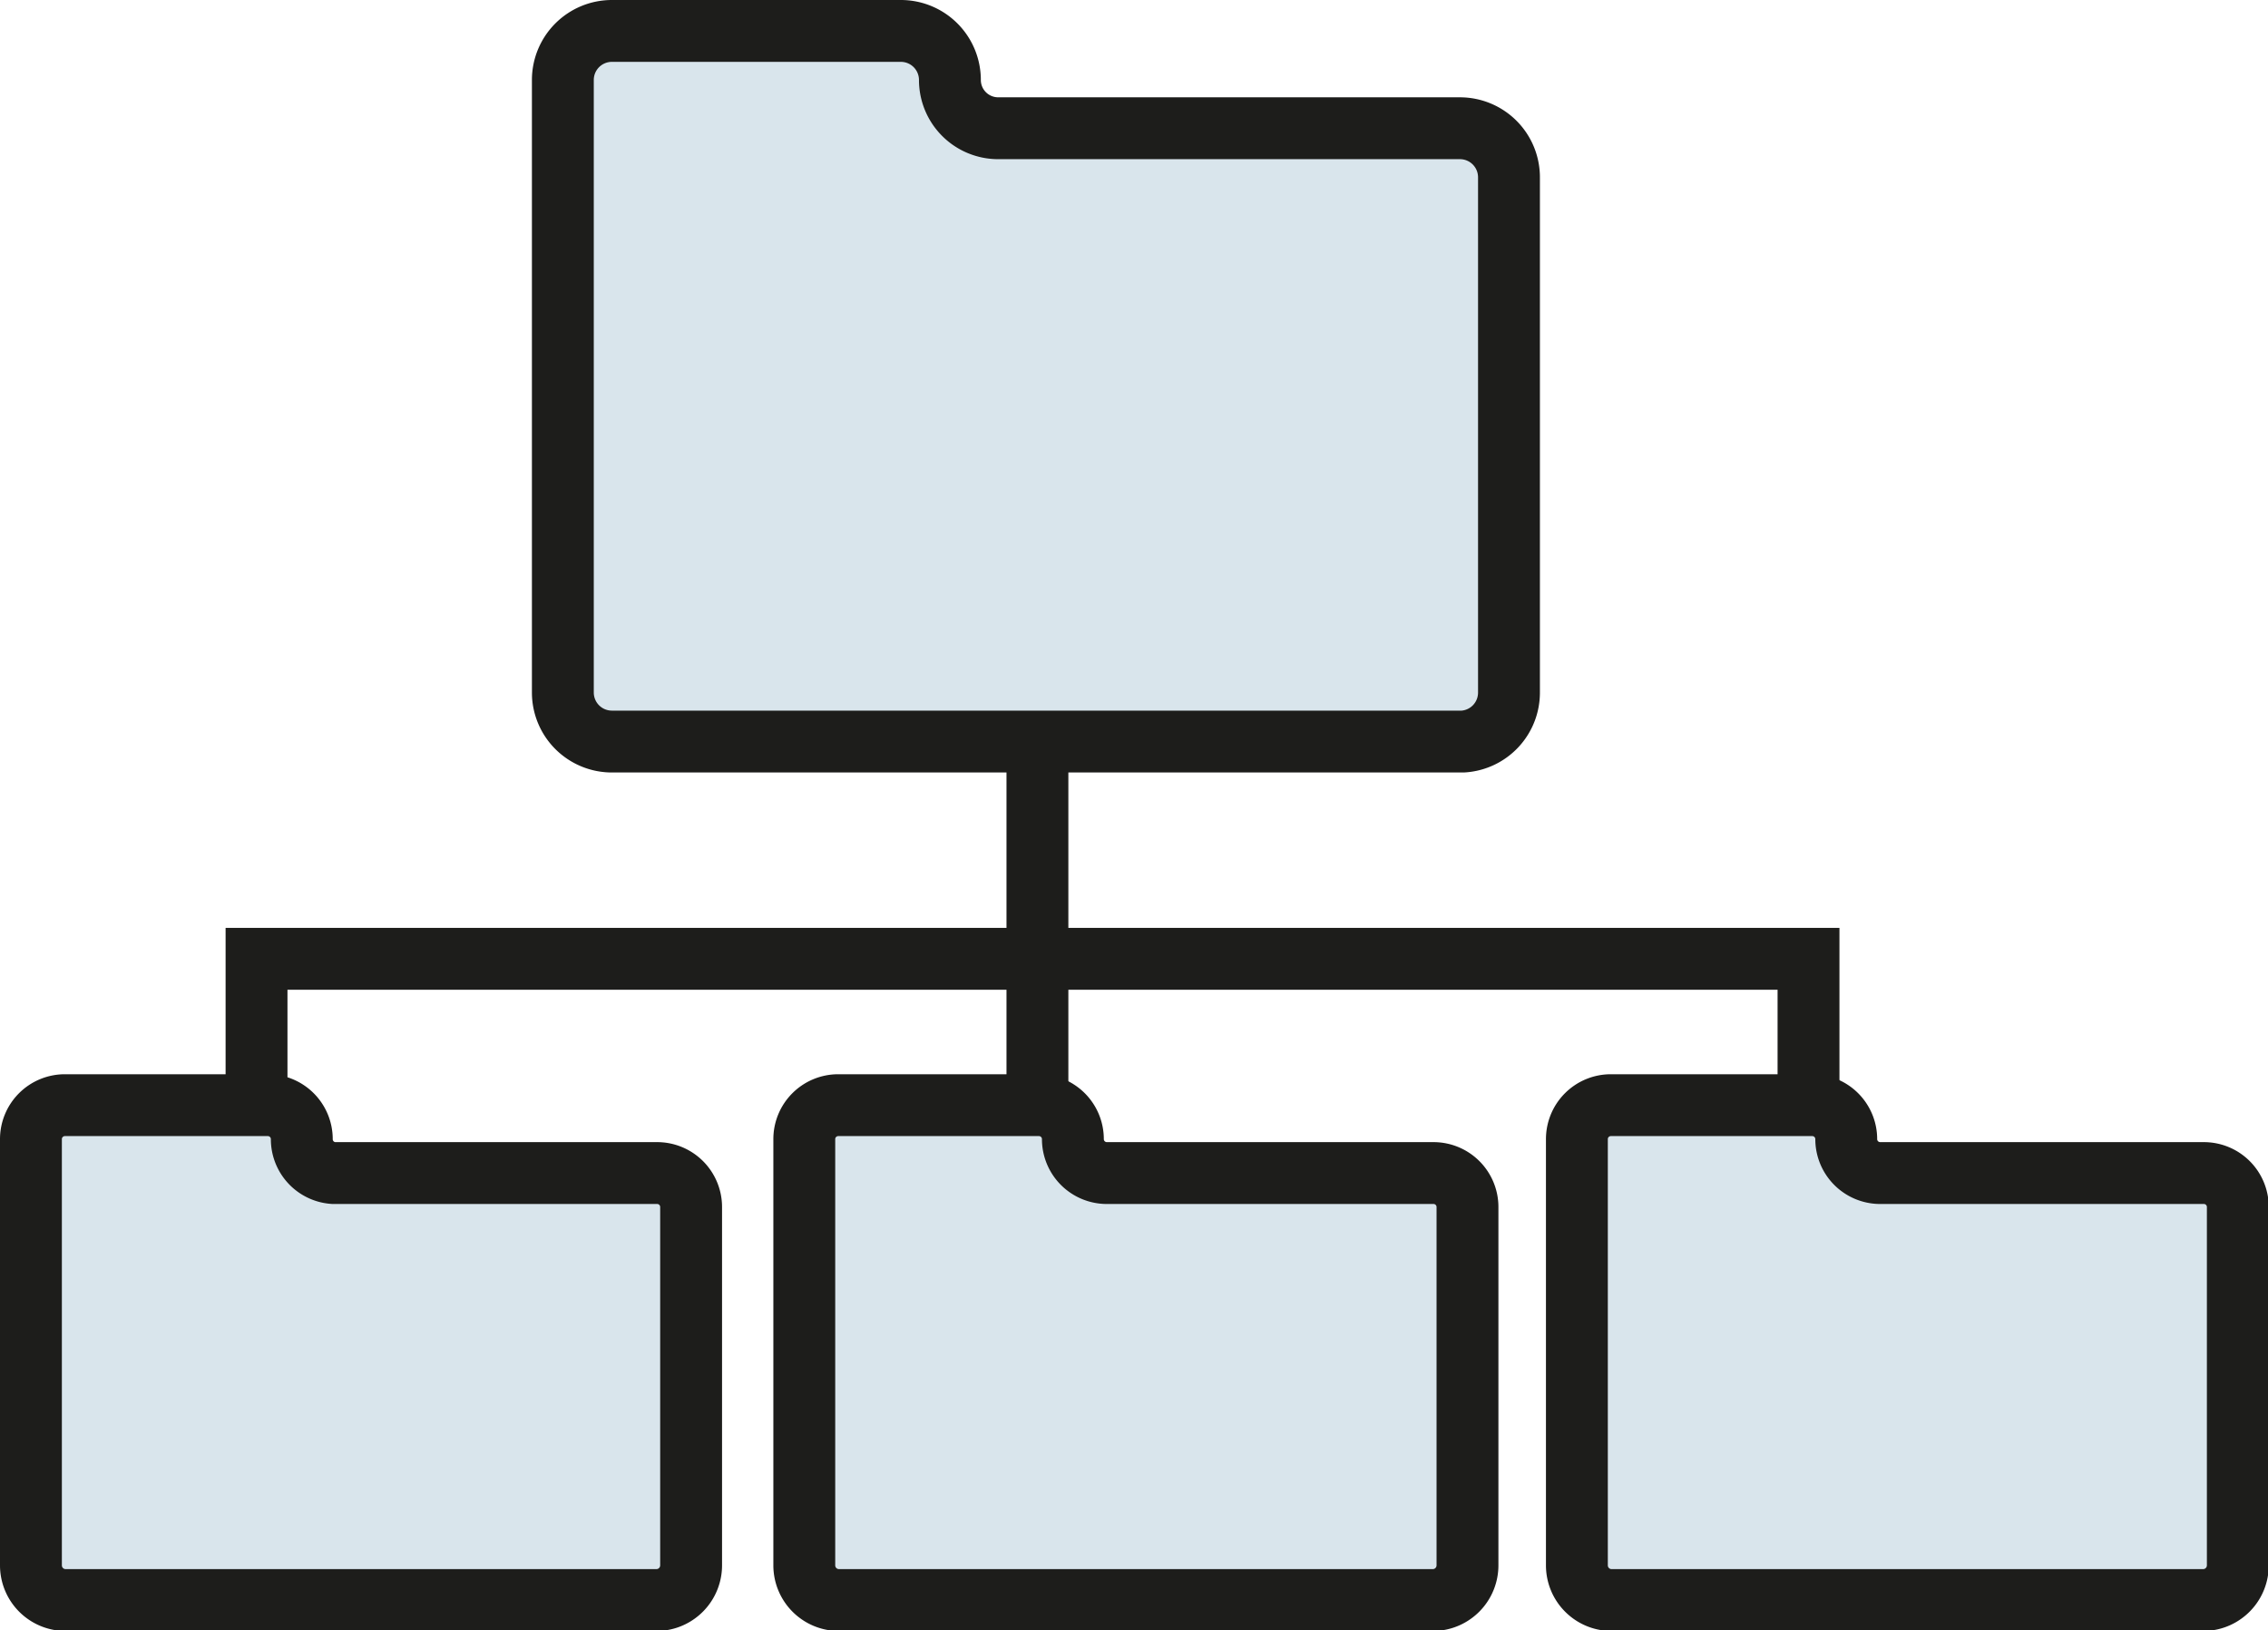 <svg xmlns="http://www.w3.org/2000/svg" viewBox="0 0 30.06 21.61"><defs><style>.cls-1{fill:#fff;}.cls-1,.cls-2,.cls-3{stroke:#1d1d1b;stroke-miterlimit:10;stroke-width:0.82px;}.cls-2{fill:none;}.cls-3{fill:#d9e5ec;stroke-linecap:round;}</style></defs><title>Data_Structure</title><g id="Ebene_2" data-name="Ebene 2"><g id="Ebene_1-2" data-name="Ebene 1"><line class="cls-1" x1="13.75" y1="14.65" x2="13.75" y2="9.83"/><polyline class="cls-2" points="23.97 14.65 23.97 12.71 3.4 12.71 3.4 14.65"/><path class="cls-3" d="M12.59,1.06h0a.65.65,0,0,0-.65-.65H8.11a.65.65,0,0,0-.65.65V9.18a.65.65,0,0,0,.65.65H19.39A.65.65,0,0,0,20,9.18V2.35a.65.65,0,0,0-.65-.65H13.23A.64.64,0,0,1,12.59,1.06Z"/><path class="cls-3" d="M4,15.1H4a.45.45,0,0,0-.45-.45H.86a.45.45,0,0,0-.45.45v5.65a.46.46,0,0,0,.45.46H8.71a.46.46,0,0,0,.45-.46V16a.45.45,0,0,0-.45-.45H4.42A.45.45,0,0,1,4,15.1Z"/><path class="cls-3" d="M14.22,15.1h0a.45.45,0,0,0-.45-.45H11.11a.45.45,0,0,0-.45.45v5.65a.46.46,0,0,0,.45.46H19a.46.46,0,0,0,.45-.46V16a.45.45,0,0,0-.45-.45H14.67A.45.45,0,0,1,14.22,15.1Z"/><path class="cls-3" d="M24.47,15.1h0a.45.45,0,0,0-.45-.45H21.35a.45.45,0,0,0-.45.45v5.65a.46.46,0,0,0,.45.46h7.86a.46.46,0,0,0,.45-.46V16a.45.45,0,0,0-.45-.45H24.92A.45.45,0,0,1,24.47,15.1Z"/></g></g></svg>